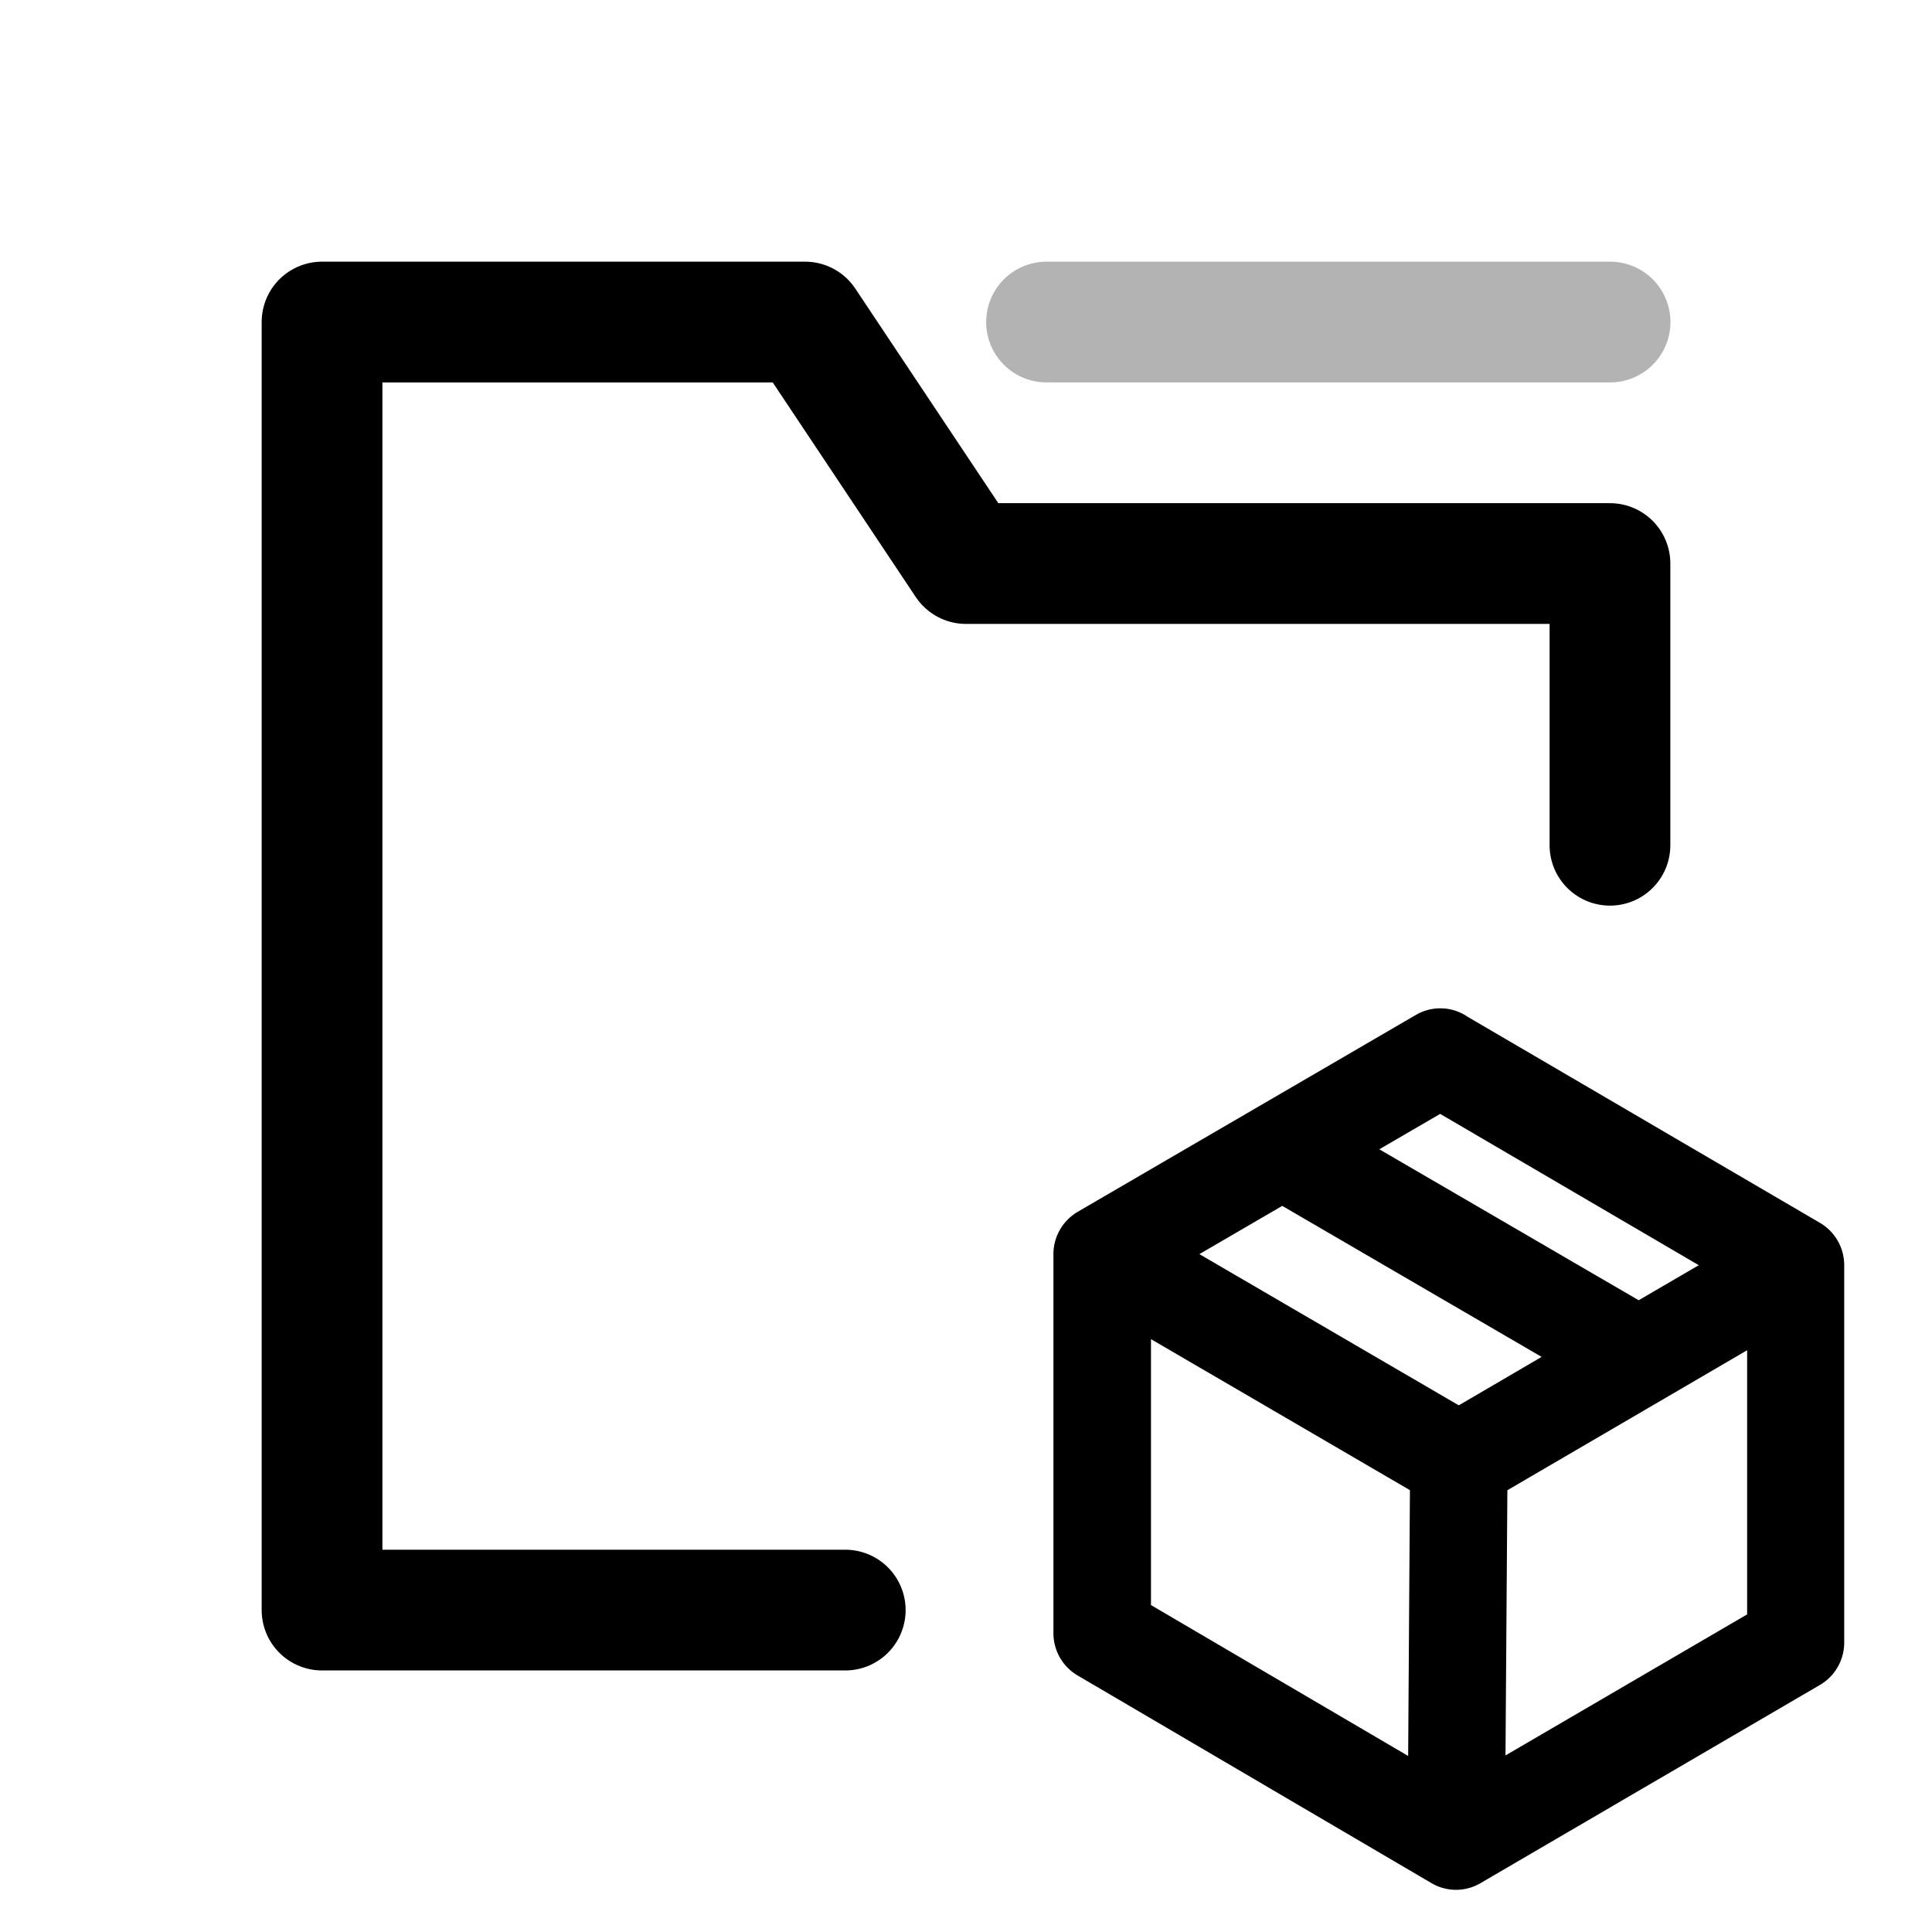 <svg xmlns="http://www.w3.org/2000/svg" viewBox="0 0 16 16" fill="none" stroke="currentColor" xmlns:v="https://vecta.io/nano"><g stroke-linecap="round" stroke-linejoin="round"><path d="M13.333 7V4.667H8l-1.333-2h-4v10.667H7"/><path opacity=".3" d="M8.667 2.667h4.667"/></g><path fill-rule="evenodd" d="M12.055 8.535c-.079-.046-.175-.046-.254 0l-2.8 1.63c-.078.046-.127.13-.127.221v3.139c0 .091.048.175.126.221l2.931 1.72a.25.25 0 0 0 .254 0l2.812-1.642c.078-.046.126-.13.126-.221v-3.125c0-.091-.048-.175-.126-.221l-2.944-1.722zm-2.673 4.843v-2.549l2.445 1.426-.017 2.548-2.427-1.424zm2.934 1.422l.018-2.545 2.285-1.334v2.535L12.316 14.8zm1.241-3.85l.809-.472-2.439-1.427-.802.467 2.366 1.377c.025.015.047.034.066.055zm-.492.287l-2.446-1.424-.984.573 2.446 1.426.984-.575z" fill="currentColor" stroke-width=".3" stroke-linejoin="round"/></svg>